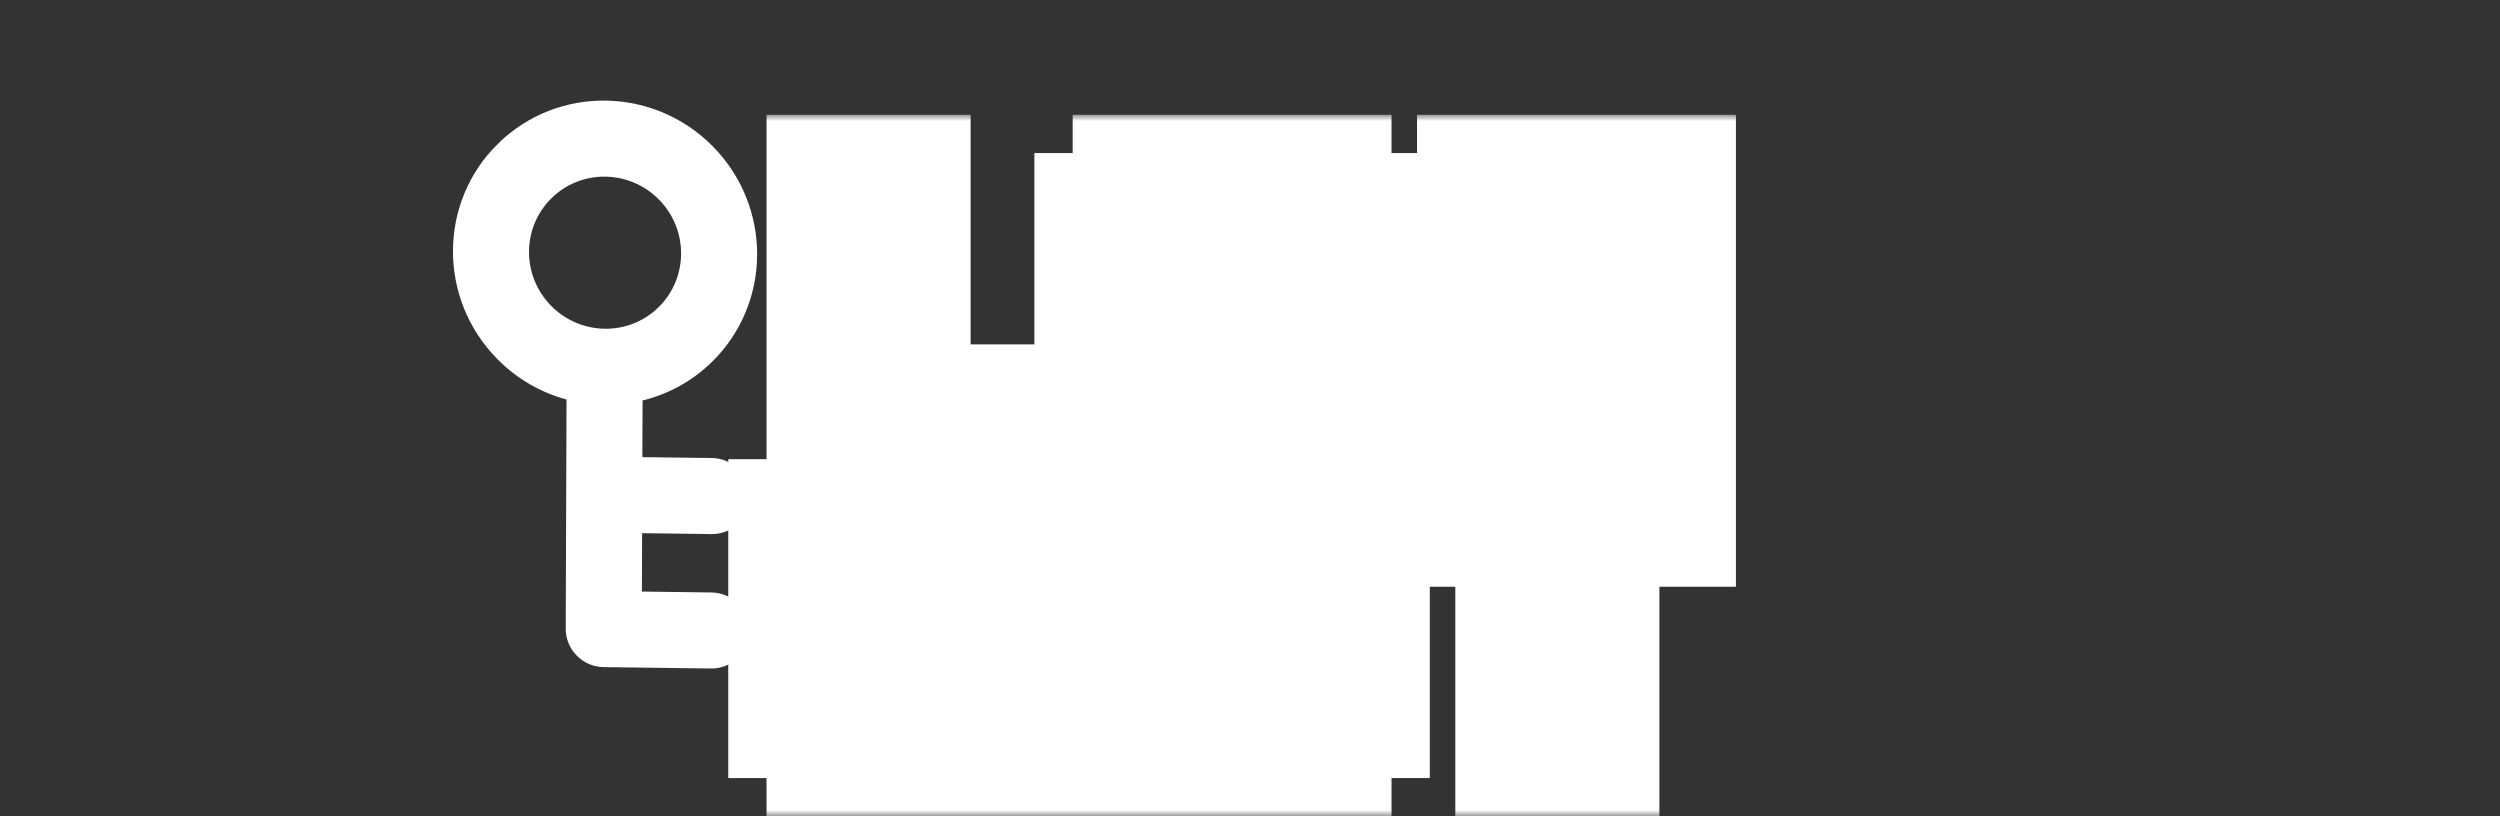 <svg width="196" height="64" viewBox="0 0 196 64" fill="none" xmlns="http://www.w3.org/2000/svg">
<rect x="0" y="0" width="196" height="64" fill="#333333" stroke="none"/>
<mask id="path-1-outside-1_2209_145" maskUnits="userSpaceOnUse" x="56.596" y="9" width="80" height="55" fill="black">
<rect fill="white" x="56.596" y="9" width="80" height="55"/>
<path d="M65.096 35V14H71.096V32H83.096V35H65.096ZM89.096 35V32H86.096V17H89.096V14H104.096V17H107.096V32H104.096V35H89.096ZM92.096 32H101.096V17H92.096V32ZM116.096 35V32H113.096V29H110.096V20H113.096V17H116.096V14H131.096V17H119.096V20H116.096V29H119.096V32H125.096V26H122.096V23H131.096V35H116.096ZM65.096 59V56H62.096V41H65.096V38H80.096V41H83.096V56H80.096V59H65.096ZM68.096 56H77.096V41H68.096V56ZM89.096 59V56H86.096V38H92.096V56H101.096V38H107.096V56H104.096V59H89.096ZM119.096 59V41H113.096V38H131.096V41H125.096V59H119.096Z"/>
</mask>
<path d="M65.096 35V14H71.096V32H83.096V35H65.096ZM89.096 35V32H86.096V17H89.096V14H104.096V17H107.096V32H104.096V35H89.096ZM92.096 32H101.096V17H92.096V32ZM116.096 35V32H113.096V29H110.096V20H113.096V17H116.096V14H131.096V17H119.096V20H116.096V29H119.096V32H125.096V26H122.096V23H131.096V35H116.096ZM65.096 59V56H62.096V41H65.096V38H80.096V41H83.096V56H80.096V59H65.096ZM68.096 56H77.096V41H68.096V56ZM89.096 59V56H86.096V38H92.096V56H101.096V38H107.096V56H104.096V59H89.096ZM119.096 59V41H113.096V38H131.096V41H125.096V59H119.096Z" fill="#F9C943"/>
<path d="M65.096 35H60.096V40H65.096V35ZM65.096 14V9H60.096V14H65.096ZM71.096 14H76.096V9H71.096V14ZM71.096 32H66.096V37H71.096V32ZM83.096 32H88.096V27H83.096V32ZM83.096 35V40H88.096V35H83.096ZM70.096 35V14H60.096V35H70.096ZM65.096 19H71.096V9H65.096V19ZM66.096 14V32H76.096V14H66.096ZM71.096 37H83.096V27H71.096V37ZM78.096 32V35H88.096V32H78.096ZM83.096 30H65.096V40H83.096V30ZM89.096 35H84.096V40H89.096V35ZM89.096 32H94.096V27H89.096V32ZM86.096 32H81.096V37H86.096V32ZM86.096 17V12H81.096V17H86.096ZM89.096 17V22H94.096V17H89.096ZM89.096 14V9H84.096V14H89.096ZM104.096 14H109.096V9H104.096V14ZM104.096 17H99.096V22H104.096V17ZM107.096 17H112.096V12H107.096V17ZM107.096 32V37H112.096V32H107.096ZM104.096 32V27H99.096V32H104.096ZM104.096 35V40H109.096V35H104.096ZM92.096 32H87.096V37H92.096V32ZM101.096 32V37H106.096V32H101.096ZM101.096 17H106.096V12H101.096V17ZM92.096 17V12H87.096V17H92.096ZM94.096 35V32H84.096V35H94.096ZM89.096 27H86.096V37H89.096V27ZM91.096 32V17H81.096V32H91.096ZM86.096 22H89.096V12H86.096V22ZM94.096 17V14H84.096V17H94.096ZM89.096 19H104.096V9H89.096V19ZM99.096 14V17H109.096V14H99.096ZM104.096 22H107.096V12H104.096V22ZM102.096 17V32H112.096V17H102.096ZM107.096 27H104.096V37H107.096V27ZM99.096 32V35H109.096V32H99.096ZM104.096 30H89.096V40H104.096V30ZM92.096 37H101.096V27H92.096V37ZM106.096 32V17H96.096V32H106.096ZM101.096 12H92.096V22H101.096V12ZM87.096 17V32H97.096V17H87.096ZM116.096 35H111.096V40H116.096V35ZM116.096 32H121.096V27H116.096V32ZM113.096 32H108.096V37H113.096V32ZM113.096 29H118.096V24H113.096V29ZM110.096 29H105.096V34H110.096V29ZM110.096 20V15H105.096V20H110.096ZM113.096 20V25H118.096V20H113.096ZM113.096 17V12H108.096V17H113.096ZM116.096 17V22H121.096V17H116.096ZM116.096 14V9H111.096V14H116.096ZM131.096 14H136.096V9H131.096V14ZM131.096 17V22H136.096V17H131.096ZM119.096 17V12H114.096V17H119.096ZM119.096 20V25H124.096V20H119.096ZM116.096 20V15H111.096V20H116.096ZM116.096 29H111.096V34H116.096V29ZM119.096 29H124.096V24H119.096V29ZM119.096 32H114.096V37H119.096V32ZM125.096 32V37H130.096V32H125.096ZM125.096 26H130.096V21H125.096V26ZM122.096 26H117.096V31H122.096V26ZM122.096 23V18H117.096V23H122.096ZM131.096 23H136.096V18H131.096V23ZM131.096 35V40H136.096V35H131.096ZM121.096 35V32H111.096V35H121.096ZM116.096 27H113.096V37H116.096V27ZM118.096 32V29H108.096V32H118.096ZM113.096 24H110.096V34H113.096V24ZM115.096 29V20H105.096V29H115.096ZM110.096 25H113.096V15H110.096V25ZM118.096 20V17H108.096V20H118.096ZM113.096 22H116.096V12H113.096V22ZM121.096 17V14H111.096V17H121.096ZM116.096 19H131.096V9H116.096V19ZM126.096 14V17H136.096V14H126.096ZM131.096 12H119.096V22H131.096V12ZM114.096 17V20H124.096V17H114.096ZM119.096 15H116.096V25H119.096V15ZM111.096 20V29H121.096V20H111.096ZM116.096 34H119.096V24H116.096V34ZM114.096 29V32H124.096V29H114.096ZM119.096 37H125.096V27H119.096V37ZM130.096 32V26H120.096V32H130.096ZM125.096 21H122.096V31H125.096V21ZM127.096 26V23H117.096V26H127.096ZM122.096 28H131.096V18H122.096V28ZM126.096 23V35H136.096V23H126.096ZM131.096 30H116.096V40H131.096V30ZM65.096 59H60.096V64H65.096V59ZM65.096 56H70.096V51H65.096V56ZM62.096 56H57.096V61H62.096V56ZM62.096 41V36H57.096V41H62.096ZM65.096 41V46H70.096V41H65.096ZM65.096 38V33H60.096V38H65.096ZM80.096 38H85.096V33H80.096V38ZM80.096 41H75.096V46H80.096V41ZM83.096 41H88.096V36H83.096V41ZM83.096 56V61H88.096V56H83.096ZM80.096 56V51H75.096V56H80.096ZM80.096 59V64H85.096V59H80.096ZM68.096 56H63.096V61H68.096V56ZM77.096 56V61H82.096V56H77.096ZM77.096 41H82.096V36H77.096V41ZM68.096 41V36H63.096V41H68.096ZM70.096 59V56H60.096V59H70.096ZM65.096 51H62.096V61H65.096V51ZM67.096 56V41H57.096V56H67.096ZM62.096 46H65.096V36H62.096V46ZM70.096 41V38H60.096V41H70.096ZM65.096 43H80.096V33H65.096V43ZM75.096 38V41H85.096V38H75.096ZM80.096 46H83.096V36H80.096V46ZM78.096 41V56H88.096V41H78.096ZM83.096 51H80.096V61H83.096V51ZM75.096 56V59H85.096V56H75.096ZM80.096 54H65.096V64H80.096V54ZM68.096 61H77.096V51H68.096V61ZM82.096 56V41H72.096V56H82.096ZM77.096 36H68.096V46H77.096V36ZM63.096 41V56H73.096V41H63.096ZM89.096 59H84.096V64H89.096V59ZM89.096 56H94.096V51H89.096V56ZM86.096 56H81.096V61H86.096V56ZM86.096 38V33H81.096V38H86.096ZM92.096 38H97.096V33H92.096V38ZM92.096 56H87.096V61H92.096V56ZM101.096 56V61H106.096V56H101.096ZM101.096 38V33H96.096V38H101.096ZM107.096 38H112.096V33H107.096V38ZM107.096 56V61H112.096V56H107.096ZM104.096 56V51H99.096V56H104.096ZM104.096 59V64H109.096V59H104.096ZM94.096 59V56H84.096V59H94.096ZM89.096 51H86.096V61H89.096V51ZM91.096 56V38H81.096V56H91.096ZM86.096 43H92.096V33H86.096V43ZM87.096 38V56H97.096V38H87.096ZM92.096 61H101.096V51H92.096V61ZM106.096 56V38H96.096V56H106.096ZM101.096 43H107.096V33H101.096V43ZM102.096 38V56H112.096V38H102.096ZM107.096 51H104.096V61H107.096V51ZM99.096 56V59H109.096V56H99.096ZM104.096 54H89.096V64H104.096V54ZM119.096 59H114.096V64H119.096V59ZM119.096 41H124.096V36H119.096V41ZM113.096 41H108.096V46H113.096V41ZM113.096 38V33H108.096V38H113.096ZM131.096 38H136.096V33H131.096V38ZM131.096 41V46H136.096V41H131.096ZM125.096 41V36H120.096V41H125.096ZM125.096 59V64H130.096V59H125.096ZM124.096 59V41H114.096V59H124.096ZM119.096 36H113.096V46H119.096V36ZM118.096 41V38H108.096V41H118.096ZM113.096 43H131.096V33H113.096V43ZM126.096 38V41H136.096V38H126.096ZM131.096 36H125.096V46H131.096V36ZM120.096 41V59H130.096V41H120.096ZM125.096 54H119.096V64H125.096V54Z" fill="white" mask="url(#path-1-outside-1_2209_145)"/>
<g clip-path="url(#clip0_2209_145)">
<path fill-rule="evenodd" clip-rule="evenodd" d="M44.353 49.283C44.347 50.93 45.677 52.281 47.324 52.302L55.754 52.41C57.4 52.431 58.74 51.114 58.745 49.468C58.751 47.821 57.421 46.469 55.775 46.449L50.325 46.379L50.341 41.801L55.791 41.871C57.437 41.892 58.776 40.575 58.782 38.928C58.788 37.282 57.458 35.93 55.811 35.909L50.361 35.84L50.377 31.397C52.375 30.909 54.269 29.895 55.838 28.351C60.51 23.754 60.536 16.204 55.896 11.488C51.256 6.772 43.707 6.676 39.035 11.272C34.362 15.869 34.336 23.419 38.976 28.135C40.534 29.719 42.42 30.782 44.416 31.321L44.39 38.729L44.39 38.744L44.39 38.759L44.353 49.283ZM43.235 15.542C40.899 17.84 40.886 21.615 43.206 23.973C45.526 26.331 49.301 26.38 51.637 24.081C53.973 21.783 53.986 18.008 51.666 15.65C49.346 13.292 45.572 13.243 43.235 15.542Z" fill="white"/>
</g>
<defs>
<clipPath id="clip0_2209_145">
<rect width="41.928" height="41.538" fill="white" transform="matrix(0.701 0.713 0.713 -0.701 20 30)"/>
</clipPath>
</defs>
</svg>
